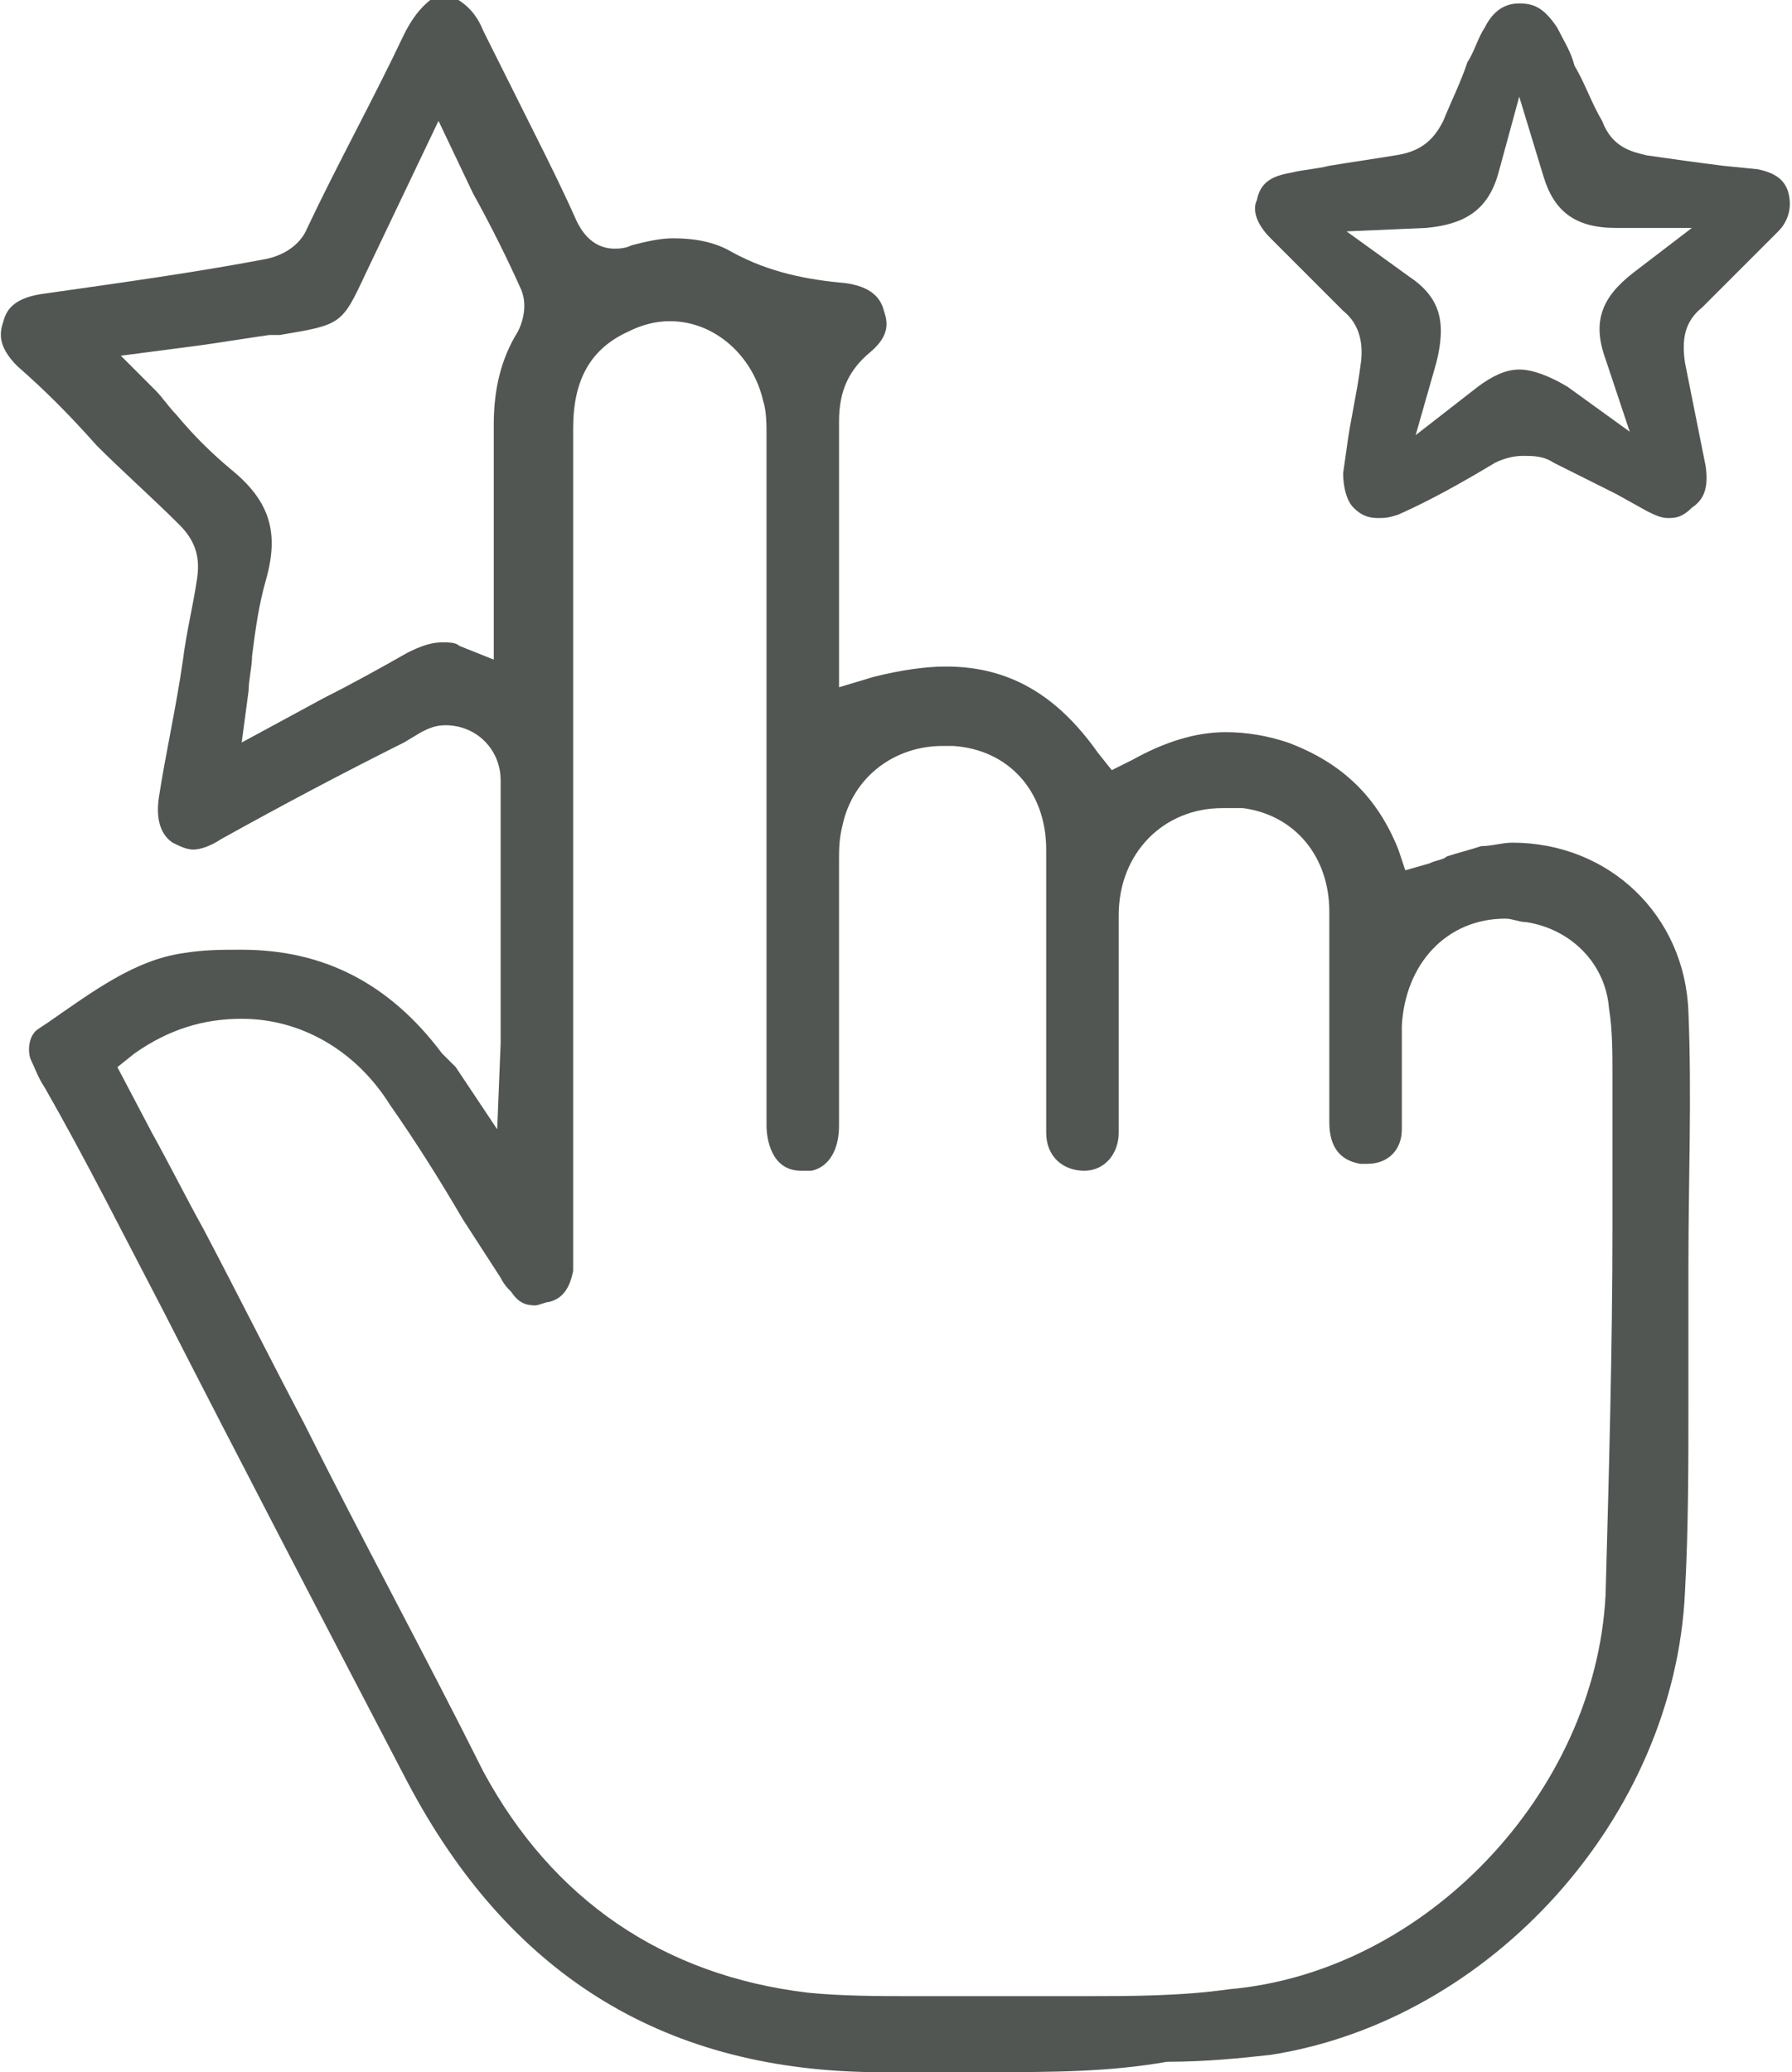 <?xml version="1.0" encoding="utf-8"?>
<!-- Generator: Adobe Illustrator 28.0.0, SVG Export Plug-In . SVG Version: 6.00 Build 0)  -->
<svg version="1.1" id="Layer_1" xmlns="http://www.w3.org/2000/svg" xmlns:xlink="http://www.w3.org/1999/xlink" x="0px" y="0px"
	 viewBox="0 0 51.9 60" style="enable-background:new 0 0 51.9 60;" xml:space="preserve">
<style type="text/css">
	.st0{fill:#525653;}
</style>
<g>
	<g>
		<path class="st0" d="M28.8,60c-1.2,0-2.4,0-3.6,0c-6.1-0.1-10.5-2.9-13.4-8.4C9.4,47,7,42.4,4.7,37.9c-1.1-2.1-2.2-4.3-3.4-6.4
			c-0.2-0.3-0.3-0.6-0.4-0.8c-0.1-0.2-0.1-0.7,0.2-0.9l0.3-0.2c1.3-0.9,2.5-1.8,3.9-2c0.6-0.1,1.1-0.1,1.7-0.1c2.4,0,4.3,1,5.8,3
			l0.2,0.2l0.2,0.2l1.2,1.8l0.1-2.5l0-7.6c0-0.9-0.7-1.6-1.6-1.6c-0.3,0-0.5,0.1-0.7,0.2l-0.5,0.3c-1.8,0.9-3.5,1.8-5.3,2.8
			c-0.3,0.2-0.6,0.3-0.8,0.3c-0.2,0-0.4-0.1-0.6-0.2c-0.3-0.2-0.5-0.6-0.4-1.3c0.2-1.3,0.5-2.6,0.7-4c0.1-0.8,0.3-1.6,0.4-2.3
			c0.1-0.6,0-1.1-0.5-1.6c-0.8-0.8-1.6-1.5-2.4-2.3C2,12,1.3,11.3,0.5,10.6C-0.1,10,0,9.6,0.1,9.3c0.1-0.4,0.4-0.7,1.2-0.8
			c2.1-0.3,4.3-0.6,6.4-1c0.5-0.1,1-0.4,1.2-0.9c0.9-1.9,1.9-3.7,2.8-5.6c0.3-0.6,0.6-0.9,0.9-1.1h0.5c0.4,0.2,0.7,0.5,0.9,1
			c0.5,1,1,2,1.5,3c0.4,0.8,0.8,1.6,1.2,2.5c0.1,0.2,0.4,0.8,1.1,0.8l0,0c0.1,0,0.3,0,0.5-0.1c0.4-0.1,0.8-0.2,1.2-0.2
			c0.6,0,1.2,0.1,1.7,0.4c1.1,0.6,2.2,0.8,3.3,0.9c0.7,0.1,1,0.4,1.1,0.8c0.1,0.3,0.2,0.7-0.4,1.2c-0.6,0.5-0.9,1.1-0.9,2
			c0,1.4,0,2.9,0,4.3l0,3.4l1-0.3c0.8-0.2,1.5-0.3,2.1-0.3c1.8,0,3.2,0.8,4.4,2.5l0.4,0.5l0.6-0.3c0.9-0.5,1.8-0.8,2.7-0.8
			c0.6,0,1.2,0.1,1.8,0.3c1.6,0.6,2.6,1.6,3.2,3.1l0.2,0.6l0.7-0.2c0.2-0.1,0.4-0.1,0.5-0.2c0.3-0.1,0.7-0.2,1-0.3
			c0.3,0,0.6-0.1,0.9-0.1c2.8,0,5,2.1,5.1,4.9c0.1,2.4,0,4.9,0,7.3c0,0.9,0,1.7,0,2.6l0,1.4c0,1.8,0,3.7-0.1,5.5
			c-0.3,6.5-5.6,12.4-12,13.4c-0.9,0.1-1.9,0.2-3,0.2C32.1,60,30.4,60,28.8,60z M7,29.5c-1.1,0-2.1,0.3-3.1,1l-0.5,0.4l1,1.9
			c0.5,0.9,1,1.9,1.5,2.8c1,1.9,1.9,3.7,2.9,5.6c1.7,3.4,3.5,6.7,5.2,10.1c2,3.7,5.2,5.9,9.4,6.4c1,0.1,2.1,0.1,2.9,0.1
			c0.4,0,2.5,0,2.5,0l2.7,0c1.2,0,2.7,0,4.1-0.2c5.7-0.5,10.6-5.7,10.9-11.4c0.1-3.6,0.2-7.2,0.2-10.7c0-1.5,0-2.9,0-4.4
			c0-0.6,0-1.3-0.1-1.9c-0.1-1.3-1.1-2.3-2.4-2.5c-0.2,0-0.4-0.1-0.6-0.1c-1.7,0-2.9,1.3-3,3.1c0,0.5,0,1,0,1.5c0,0.5,0,1,0,1.5
			c0,0.6-0.4,1-1,1c-0.1,0-0.1,0-0.2,0c-0.6-0.1-0.9-0.5-0.9-1.2c0-1,0-1.9,0-2.9c0-1.1,0-2.2,0-3.2c0-1.6-1-2.8-2.5-3
			c-0.2,0-0.4,0-0.6,0c-1.7,0-3,1.3-3,3.1c0,1,0,2.1,0,3.1c0,1.1,0,2.1,0,3.2c0,0.6-0.4,1.1-1,1.1l0,0c-0.6,0-1.1-0.4-1.1-1.1
			c0-0.1,0-0.3,0-0.4l0-2.3c0-1.8,0-3.7,0-5.5c0-1.7-1.1-2.9-2.7-3c-0.1,0-0.2,0-0.3,0c-1.4,0-2.6,0.9-2.9,2.3
			c-0.1,0.4-0.1,0.7-0.1,1l0,7.7c0,0.7-0.3,1.2-0.8,1.3c-0.1,0-0.2,0-0.3,0c-0.9,0-1-1-1-1.3l0-20c0-0.3,0-0.7-0.1-1
			c-0.3-1.3-1.4-2.3-2.7-2.3c-0.4,0-0.8,0.1-1.2,0.3c-1.1,0.5-1.6,1.4-1.6,2.8l0,24c0,0.1,0,0.3,0,0.4c-0.1,0.5-0.3,0.8-0.7,0.9
			c-0.1,0-0.3,0.1-0.4,0.1c-0.3,0-0.5-0.1-0.7-0.4c-0.1-0.1-0.2-0.2-0.3-0.4l-1.1-1.7C12.7,34.1,12,33,11.3,32
			C10.3,30.4,8.7,29.5,7,29.5z M10.6,7.9C9.9,9.4,9.9,9.4,8.1,9.7l-0.3,0c-0.7,0.1-1.3,0.2-2,0.3l-2.3,0.3l1,1
			c0.2,0.2,0.4,0.5,0.6,0.7c0.5,0.6,1,1.1,1.6,1.6c1.1,0.9,1.4,1.8,1,3.2c-0.2,0.7-0.3,1.4-0.4,2.2c0,0.3-0.1,0.7-0.1,1L7,21.5
			l2.4-1.3c0.8-0.4,1.7-0.9,2.4-1.3c0.4-0.2,0.7-0.3,1-0.3c0.2,0,0.4,0,0.5,0.1l1,0.4l0-3.3c0-1.2,0-2.4,0-3.5c0-1,0.2-1.9,0.7-2.7
			c0.1-0.2,0.3-0.7,0.1-1.2c-0.4-0.9-0.9-1.9-1.4-2.8l-1-2.1L10.6,7.9z"/>
	</g>
	<g>
		<path class="st0" d="M48.3,15c-0.2,0-0.4-0.1-0.6-0.2l-0.9-0.5c-0.6-0.3-1.2-0.6-1.8-0.9c-0.3-0.2-0.6-0.2-0.9-0.2
			c-0.3,0-0.6,0.1-0.8,0.2c-1,0.6-1.9,1.1-2.8,1.5C40.2,15,40.1,15,39.9,15c-0.3,0-0.5-0.1-0.7-0.3c-0.2-0.2-0.3-0.6-0.3-1l0.1-0.7
			c0.1-0.8,0.3-1.6,0.4-2.4c0.1-0.6,0-1.2-0.5-1.6c-0.5-0.5-1-1-1.5-1.5l-0.6-0.6c-0.5-0.5-0.5-0.9-0.4-1.1c0.1-0.5,0.4-0.7,1-0.8
			c0.4-0.1,0.7-0.1,1.1-0.2c0.6-0.1,1.3-0.2,1.9-0.3c0.7-0.1,1.1-0.4,1.4-1C42,3,42.3,2.4,42.5,1.8c0.2-0.3,0.3-0.7,0.5-1
			c0.3-0.6,0.7-0.7,1-0.7c0.4,0,0.7,0.1,1.1,0.7c0.2,0.4,0.4,0.7,0.5,1.1c0.3,0.5,0.5,1.1,0.8,1.6c0.3,0.8,0.9,0.9,1.3,1
			c0.7,0.1,1.4,0.2,2.2,0.3l1,0.1c0.5,0.1,0.8,0.3,0.9,0.7c0.1,0.4,0,0.8-0.3,1.1l-0.4,0.4c-0.6,0.6-1.2,1.2-1.8,1.8
			c-0.5,0.4-0.6,0.9-0.5,1.6c0.1,0.5,0.2,1,0.3,1.5c0.1,0.5,0.2,1,0.3,1.5c0.1,0.7-0.1,1-0.4,1.2C48.7,15,48.5,15,48.3,15z M43.4,5
			c-0.3,1.1-1,1.5-2.1,1.6L39,6.7L40.8,8c0.9,0.6,1.1,1.3,0.8,2.5L41,12.6l1.8-1.4c0.4-0.3,0.8-0.5,1.2-0.5c0.4,0,0.9,0.2,1.4,0.5
			l1.8,1.3l-0.7-2.1c-0.4-1.1-0.1-1.8,0.8-2.5l1.7-1.3l-2.2,0c-1.2,0-1.8-0.5-2.1-1.5l-0.7-2.3L43.4,5z"/>
	</g>
</g>
</svg>
